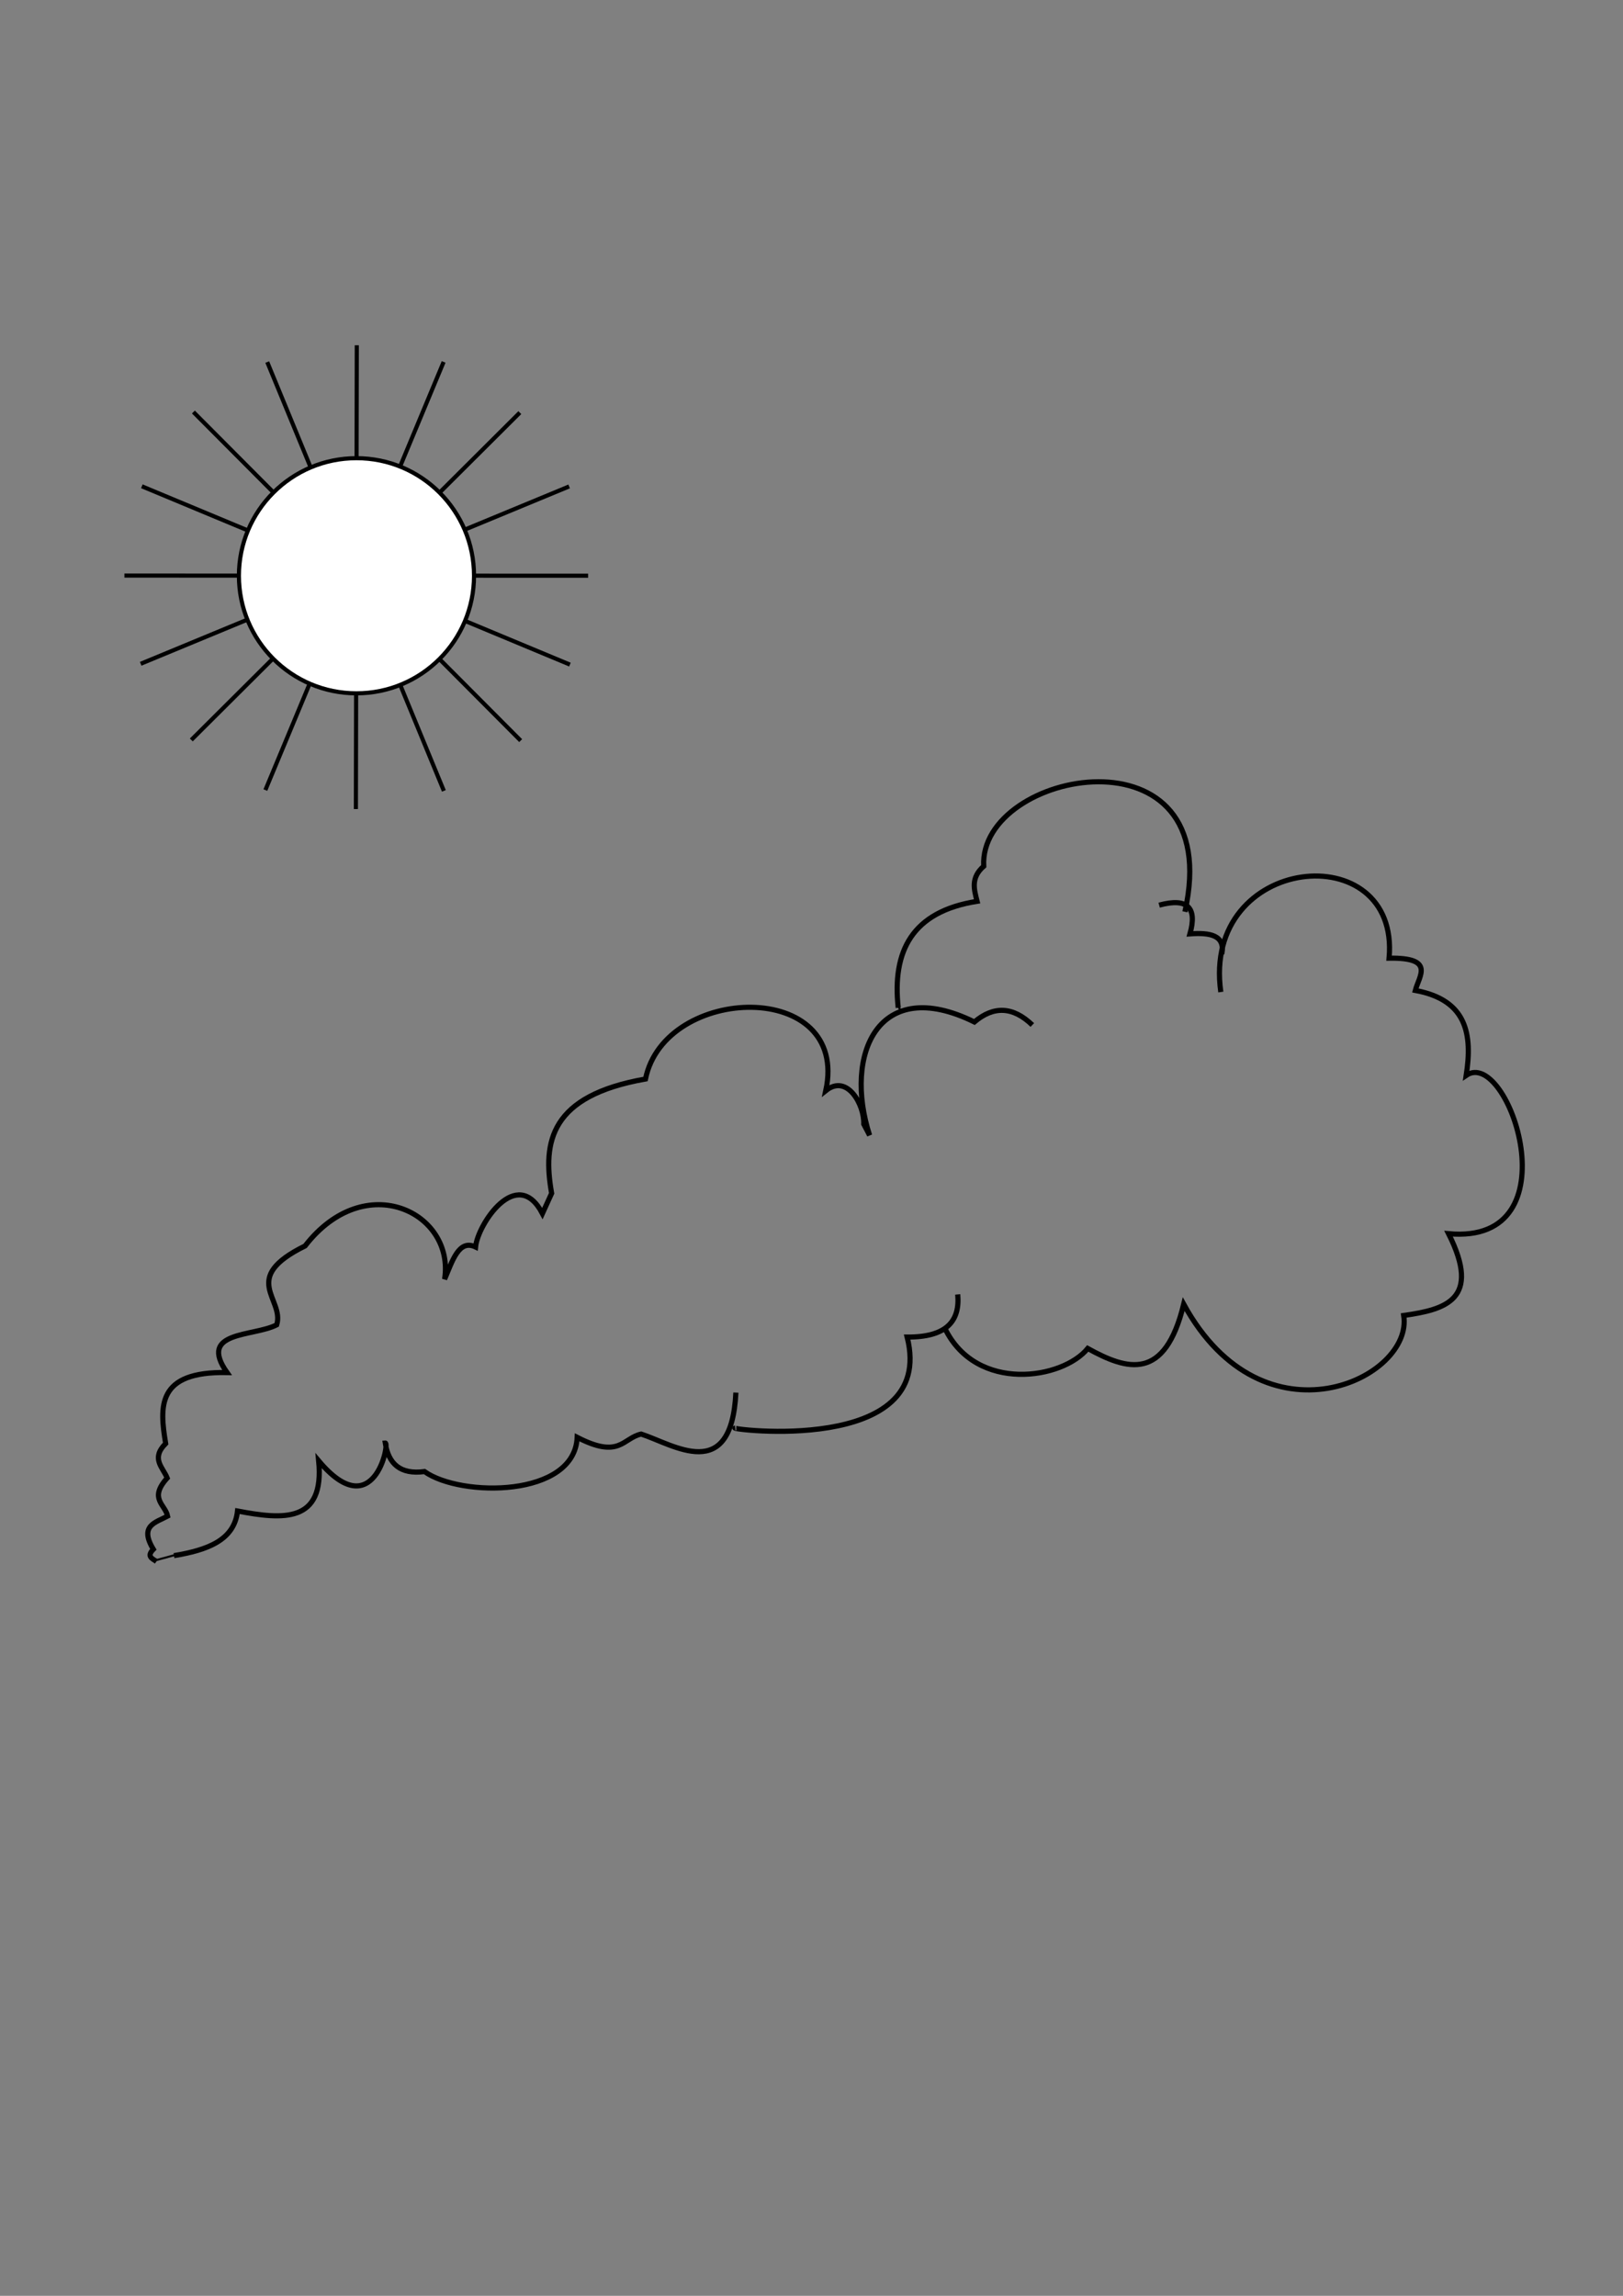 <?xml version="1.0" encoding="UTF-8" standalone="no"?>
<!-- Created with Inkscape (http://www.inkscape.org/) -->

<svg
   width="210mm"
   height="297mm"
   viewBox="0 0 210 297"
   version="1.1"
   id="svg1"
   xml:space="preserve"
   inkscape:version="1.3 (0e150ed6c4, 2023-07-21)"
   sodipodi:docname="sun.svg"
   xmlns:inkscape="http://www.inkscape.org/namespaces/inkscape"
   xmlns:sodipodi="http://sodipodi.sourceforge.net/DTD/sodipodi-0.dtd"
   xmlns="http://www.w3.org/2000/svg"
   xmlns:svg="http://www.w3.org/2000/svg"><rect x="0" y="0" width="210" height="297" fill="#808080" stroke="none"/><sodipodi:namedview
     id="namedview1"
     pagecolor="#ffffff"
     bordercolor="#666666"
     borderopacity="1.0"
     inkscape:showpageshadow="2"
     inkscape:pageopacity="0.0"
     inkscape:pagecheckerboard="0"
     inkscape:deskcolor="#d1d1d1"
     inkscape:document-units="mm"
     inkscape:zoom="0.77682379"
     inkscape:cx="-228.49455"
     inkscape:cy="489.17142"
     inkscape:window-width="1403"
     inkscape:window-height="1053"
     inkscape:window-x="145"
     inkscape:window-y="55"
     inkscape:window-maximized="0"
     inkscape:current-layer="layer1" /><defs
     id="defs1" /><g
     inkscape:label="Layer 1"
     inkscape:groupmode="layer"
     id="layer1"><path
       style="fill:none;stroke:#000000;stroke-width:0.532;stroke-linecap:butt;stroke-linejoin:miter;stroke-dasharray:none;stroke-opacity:1"
       d="m 46.049,104.663 0.116,-59.999"
       id="path4" /><path
       style="fill:none;stroke:#000000;stroke-width:0.532;stroke-linecap:butt;stroke-linejoin:miter;stroke-dasharray:none;stroke-opacity:1"
       d="m 76.097,74.478 -59.999,-0.017"
       id="path4-29" /><path
       style="fill:none;stroke:#000000;stroke-width:0.532;stroke-linecap:butt;stroke-linejoin:miter;stroke-dasharray:none;stroke-opacity:1"
       d="M 67.369,95.811 25.025,53.303"
       id="path4-7" /><path
       style="fill:none;stroke:#000000;stroke-width:0.532;stroke-linecap:butt;stroke-linejoin:miter;stroke-dasharray:none;stroke-opacity:1"
       d="M 24.752,95.724 67.26,53.38"
       id="path4-2" /><path
       style="fill:none;stroke:#000000;stroke-width:0.532;stroke-linecap:butt;stroke-linejoin:miter;stroke-dasharray:none;stroke-opacity:1"
       d="m 57.433,102.314 -22.854,-55.476"
       id="path4-5" /><path
       style="fill:none;stroke:#000000;stroke-width:0.532;stroke-linecap:butt;stroke-linejoin:miter;stroke-dasharray:none;stroke-opacity:1"
       d="M 73.641,62.927 18.203,85.872"
       id="path4-29-4" /><path
       style="fill:none;stroke:#000000;stroke-width:0.532;stroke-linecap:butt;stroke-linejoin:miter;stroke-dasharray:none;stroke-opacity:1"
       d="M 73.742,85.977 18.354,62.909"
       id="path4-7-7" /><path
       style="fill:none;stroke:#000000;stroke-width:0.532;stroke-linecap:butt;stroke-linejoin:miter;stroke-dasharray:none;stroke-opacity:1"
       d="M 34.336,102.205 57.403,46.818"
       id="path4-2-6" /><circle
       style="fill:#ffffff;fill-opacity:1;stroke:#000000;stroke-width:0.534;stroke-opacity:1"
       id="path2-6"
       cx="46.123"
       cy="74.483"
       r="15.21" /><a
       id="a7"><g
         id="g14"><path
           style="fill:none;stroke:#000000;stroke-width:0.665;stroke-linecap:butt;stroke-linejoin:miter;stroke-opacity:1;stroke-dasharray:none"
           d="m 20.239,202.001 c -0.526,-0.375 -1.322,-0.646 -0.397,-1.576 -1.876,-3.082 0.318,-3.466 1.846,-4.291 -0.315,-1.516 -2.466,-2.257 -0.056,-4.925 -0.539,-1.377 -2.153,-2.503 -0.197,-4.466 -0.788,-4.775 -1.183,-9.353 7.942,-9.18 -3.832,-5.427 3.411,-4.608 6.427,-6.174 1.033,-3.381 -4.862,-6.002 3.667,-10.205 7.821,-10.097 19.408,-4.274 18.056,4.301 1.006,-2.339 1.827,-5.211 4.006,-4.167 0.265,-2.895 5.347,-10.636 8.651,-4.331 l 1.192,-2.614 c -1.187,-6.681 -0.168,-12.624 12.144,-14.787 2.499,-12.278 26.451,-12.961 23.329,1.508 2.792,-2.243 5.005,1.86 4.912,4.326 l 0.756,1.45 c -3.395,-10.537 1.138,-20.779 13.556,-14.662 2.5,-2.113 4.999,-2.017 7.499,0.392"
           id="path1"
           sodipodi:nodetypes="cccccccccccccccccc" /><path
           style="fill:none;stroke:#000000;stroke-width:0.665;stroke-linecap:butt;stroke-linejoin:miter;stroke-opacity:1;stroke-dasharray:none"
           d="m 116.221,130.373 c -0.795,-7.314 1.771,-12.448 10.206,-13.774 -0.381,-1.514 -0.866,-3.027 0.857,-4.541 -0.674,-12.51 31.51,-18.586 26.031,5.897"
           id="path2"
           sodipodi:nodetypes="cccc" /><path
           style="fill:none;stroke:#000000;stroke-width:0.665;stroke-linecap:butt;stroke-linejoin:miter;stroke-opacity:1;stroke-dasharray:none"
           d="m 22.509,201.246 c 4.253,-0.703 7.817,-1.962 8.222,-5.772 5.867,1.116 11.288,1.613 10.502,-6.494 7.126,8.489 9.223,-2.349 8.617,-2.3 0.417,2.663 1.915,4.111 5.074,3.69 4.701,3.345 19.411,3.366 19.758,-4.429 5.508,2.849 5.878,0.109 8.279,-0.423 4.232,1.382 11.676,6.495 12.255,-5.364"
           id="path3"
           sodipodi:nodetypes="cccccccc" /><path
           style="fill:none;stroke:#000000;stroke-width:0.665;stroke-linecap:butt;stroke-linejoin:miter;stroke-opacity:1;stroke-dasharray:none"
           d="m 95.133,184.737 c -1.236,0.117 26.128,3.65 22.243,-11.767 5.137,0.036 6.852,-2.098 6.544,-5.516"
           id="path5"
           sodipodi:nodetypes="ccc" /><path
           style="fill:none;stroke:#000000;stroke-width:0.665;stroke-linecap:butt;stroke-linejoin:miter;stroke-opacity:1;stroke-dasharray:none"
           d="m 122.303,171.933 c 4.096,8.261 15.185,6.514 18.44,2.513 5.135,2.835 9.979,4.284 12.417,-5.729 10.38,18.946 29.772,9.581 28.466,1.461 5.369,-0.763 10.113,-2.029 5.802,-10.581 16.473,1.531 7.756,-24.246 2.284,-20.479 0.815,-5.278 0.13,-9.751 -6.585,-10.99 0.487,-1.884 2.619,-4.27 -3.393,-4.174 1.44,-15.976 -24.31,-13.477 -21.773,4.382"
           id="path6"
           sodipodi:nodetypes="ccccccccc" /><path
           style="fill:none;stroke:#000000;stroke-width:0.665;stroke-linecap:butt;stroke-linejoin:miter;stroke-opacity:1;stroke-dasharray:none"
           d="m 158.091,123.41 c 0.454,-2.42 -1.502,-2.792 -4.123,-2.598 0.948,-3.371 -0.262,-4.72 -3.984,-3.716"
           id="path7"
           sodipodi:nodetypes="ccc" /><path
           style="fill:none;stroke:#000000;stroke-width:0.265px;stroke-linecap:butt;stroke-linejoin:miter;stroke-opacity:1"
           d="m 20.135,201.847 3,-0.816"
           id="path13" /><path
           style="fill:none;stroke:#000000;stroke-width:0.265px;stroke-linecap:butt;stroke-linejoin:miter;stroke-opacity:1"
           d="m 116.21,130.131 0.343,0.664"
           id="path14" /></g></a></g></svg>
